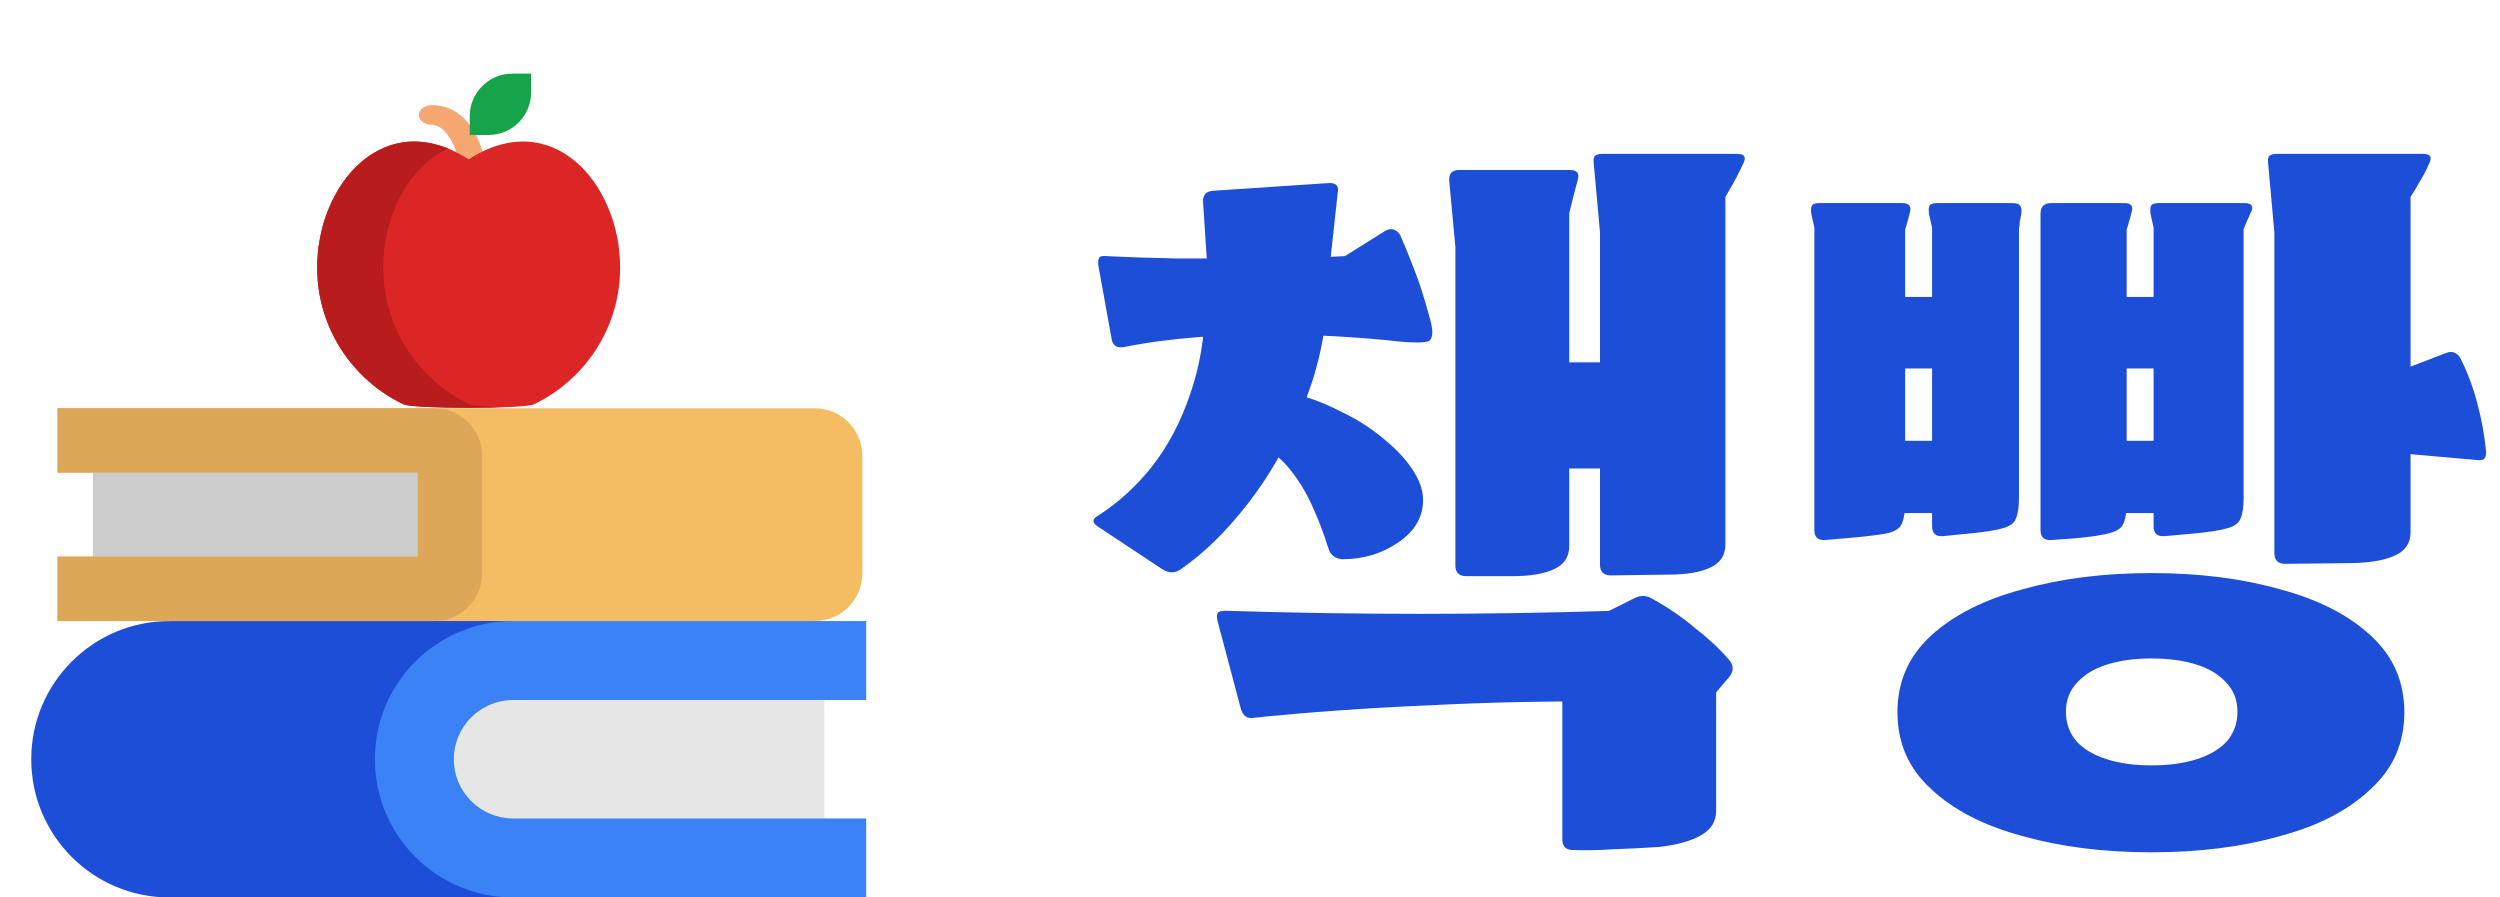 <svg width="78" height="28" viewBox="0 0 78 28" fill="none" xmlns="http://www.w3.org/2000/svg">
    <path d="M36.84 17.76C36.664 17.888 36.472 17.888 36.264 17.76L34.272 16.44C34.064 16.312 34.064 16.192 34.272 16.08C34.896 15.68 35.456 15.168 35.952 14.544C36.448 13.904 36.84 13.16 37.128 12.312C37.432 11.448 37.592 10.496 37.608 9.456H41.4C41.336 10.592 41.072 11.704 40.608 12.792C40.16 13.88 39.6 14.856 38.928 15.72C38.256 16.584 37.56 17.264 36.84 17.76ZM41.88 17.448C41.656 17.432 41.512 17.32 41.448 17.112C41.304 16.648 41.136 16.208 40.944 15.792C40.752 15.36 40.512 14.968 40.224 14.616C39.936 14.264 39.56 13.976 39.096 13.752L40.2 12.24C40.76 12.368 41.288 12.56 41.784 12.816C42.296 13.056 42.744 13.336 43.128 13.656C43.528 13.976 43.84 14.304 44.064 14.64C44.288 14.976 44.4 15.296 44.4 15.6C44.4 16.128 44.144 16.568 43.632 16.92C43.12 17.272 42.536 17.448 41.88 17.448ZM35.088 10.824C34.848 10.872 34.712 10.784 34.68 10.56L34.272 8.304C34.256 8.176 34.264 8.088 34.296 8.04C34.328 7.992 34.408 7.976 34.536 7.992C35.176 8.024 35.896 8.048 36.696 8.064C37.496 8.064 38.304 8.064 39.12 8.064C39.952 8.048 40.728 8.032 41.448 8.016C42.184 7.984 42.8 7.944 43.296 7.896L41.616 8.208L43.224 7.2C43.4 7.104 43.552 7.144 43.68 7.32C43.808 7.608 43.952 7.96 44.112 8.376C44.272 8.776 44.432 9.272 44.592 9.864C44.72 10.28 44.72 10.536 44.592 10.632C44.464 10.712 44.008 10.704 43.224 10.608C42.2 10.512 41.2 10.456 40.224 10.44C39.248 10.424 38.328 10.448 37.464 10.512C36.6 10.576 35.808 10.68 35.088 10.824ZM37.536 6.312C37.52 6.088 37.624 5.968 37.848 5.952L41.448 5.712C41.688 5.696 41.784 5.8 41.736 6.024L41.424 8.88H37.704L37.536 6.312ZM47.52 14.616V11.304H51.48V14.616H47.52ZM50.256 17.952C50.032 17.952 49.92 17.84 49.92 17.616V7.248L49.728 5.136C49.712 5.008 49.72 4.92 49.752 4.872C49.8 4.824 49.888 4.8 50.016 4.8H54.192C54.432 4.8 54.496 4.904 54.384 5.112C54.304 5.288 54.216 5.464 54.12 5.64C54.024 5.816 53.928 5.984 53.832 6.144V16.992C53.832 17.328 53.672 17.568 53.352 17.712C53.048 17.856 52.616 17.928 52.056 17.928L50.256 17.952ZM45.744 17.976C45.52 17.976 45.408 17.864 45.408 17.64V7.704L45.216 5.64C45.2 5.416 45.304 5.304 45.528 5.304H48.984C49.208 5.304 49.288 5.408 49.224 5.616C49.176 5.792 49.128 5.976 49.08 6.168C49.032 6.36 48.992 6.52 48.96 6.648V17.04C48.96 17.376 48.8 17.616 48.48 17.76C48.176 17.904 47.744 17.976 47.184 17.976H45.744ZM39.144 22.392C38.92 22.44 38.776 22.344 38.712 22.104L37.992 19.392C37.96 19.264 37.96 19.176 37.992 19.128C38.024 19.08 38.104 19.056 38.232 19.056C40.296 19.12 42.32 19.152 44.304 19.152C46.288 19.152 48.312 19.12 50.376 19.056L50.088 21.888C48.28 21.872 46.432 21.912 44.544 22.008C42.672 22.088 40.872 22.216 39.144 22.392ZM49.08 26.52C48.856 26.52 48.744 26.408 48.744 26.184V21.432L49.92 19.2L50.976 18.672C51.184 18.56 51.384 18.568 51.576 18.696C52.04 18.952 52.472 19.248 52.872 19.584C53.288 19.904 53.648 20.24 53.952 20.592C54.096 20.768 54.096 20.944 53.952 21.12L53.544 21.6V25.296C53.544 25.632 53.384 25.888 53.064 26.064C52.76 26.24 52.328 26.36 51.768 26.424C51.304 26.456 50.832 26.48 50.352 26.496C49.872 26.528 49.448 26.536 49.08 26.52ZM67.528 16.728C67.305 16.744 67.192 16.64 67.192 16.416V7.104L67.097 6.672C67.081 6.544 67.088 6.456 67.121 6.408C67.153 6.36 67.233 6.336 67.361 6.336H70.025C70.264 6.336 70.329 6.44 70.216 6.648C70.184 6.728 70.144 6.816 70.097 6.912C70.064 6.992 70.032 7.072 70.001 7.152V15.528C70.001 15.816 69.969 16.032 69.904 16.176C69.856 16.32 69.713 16.424 69.472 16.488C69.249 16.552 68.873 16.608 68.344 16.656L67.528 16.728ZM58.193 16.008V13.752H62.153V16.008H58.193ZM56.944 16.848C56.721 16.864 56.608 16.76 56.608 16.536V7.104L56.513 6.672C56.496 6.544 56.505 6.456 56.536 6.408C56.569 6.36 56.648 6.336 56.776 6.336H59.344C59.569 6.336 59.648 6.44 59.584 6.648C59.569 6.728 59.544 6.816 59.513 6.912C59.496 6.992 59.472 7.072 59.441 7.152V15.672C59.441 15.96 59.408 16.176 59.344 16.32C59.297 16.464 59.153 16.568 58.913 16.632C58.688 16.68 58.312 16.728 57.785 16.776L56.944 16.848ZM65.105 16.008V13.752H69.16V16.008H65.105ZM60.617 16.728C60.392 16.744 60.281 16.64 60.281 16.416V7.104L60.184 6.672C60.169 6.544 60.176 6.456 60.209 6.408C60.24 6.36 60.321 6.336 60.449 6.336H62.776C62.904 6.336 62.984 6.36 63.017 6.408C63.065 6.456 63.081 6.544 63.065 6.672C63.048 6.752 63.032 6.832 63.017 6.912C63.017 6.992 63.008 7.072 62.992 7.152V15.528C62.992 15.816 62.961 16.032 62.897 16.176C62.849 16.32 62.705 16.424 62.465 16.488C62.24 16.552 61.864 16.608 61.337 16.656L60.617 16.728ZM58.193 11.496V9.264H62.153V11.496H58.193ZM64.001 16.848C63.776 16.864 63.664 16.76 63.664 16.536V7.104V6.672C63.664 6.448 63.776 6.336 64.001 6.336H66.281C66.504 6.336 66.576 6.44 66.496 6.648C66.481 6.744 66.457 6.832 66.424 6.912C66.409 6.992 66.385 7.072 66.353 7.152V15.672C66.353 15.96 66.32 16.176 66.257 16.32C66.209 16.464 66.064 16.568 65.825 16.632C65.6 16.696 65.225 16.752 64.697 16.8L64.001 16.848ZM65.105 11.496V9.264H69.16V11.496H65.105ZM71.296 17.592C71.073 17.592 70.96 17.48 70.96 17.256V7.248L70.769 5.136C70.752 5.008 70.76 4.92 70.793 4.872C70.841 4.824 70.928 4.8 71.056 4.8H75.593C75.832 4.8 75.897 4.904 75.784 5.112C75.704 5.304 75.609 5.488 75.496 5.664C75.4 5.84 75.305 6 75.209 6.144V16.608C75.209 16.944 75.049 17.184 74.728 17.328C74.424 17.472 73.993 17.552 73.433 17.568L71.296 17.592ZM73.745 14.04V11.808H74.249L76.312 11.016C76.504 10.936 76.656 10.992 76.769 11.184C76.993 11.632 77.168 12.104 77.296 12.6C77.424 13.08 77.513 13.56 77.561 14.04C77.576 14.168 77.561 14.256 77.513 14.304C77.481 14.352 77.4 14.368 77.272 14.352L73.745 14.04ZM67.121 26.592C65.648 26.592 64.312 26.424 63.112 26.088C61.913 25.768 60.961 25.28 60.257 24.624C59.553 23.984 59.2 23.184 59.2 22.224C59.2 21.264 59.553 20.464 60.257 19.824C60.961 19.184 61.913 18.704 63.112 18.384C64.312 18.048 65.648 17.88 67.121 17.88C68.609 17.88 69.945 18.048 71.129 18.384C72.329 18.704 73.272 19.184 73.96 19.824C74.665 20.464 75.016 21.264 75.016 22.224C75.016 23.184 74.665 23.984 73.96 24.624C73.272 25.28 72.329 25.768 71.129 26.088C69.945 26.424 68.609 26.592 67.121 26.592ZM67.121 23.88C67.665 23.88 68.136 23.816 68.537 23.688C68.936 23.56 69.249 23.376 69.472 23.136C69.697 22.88 69.808 22.568 69.808 22.2C69.808 21.848 69.697 21.552 69.472 21.312C69.249 21.056 68.936 20.864 68.537 20.736C68.136 20.608 67.665 20.544 67.121 20.544C66.593 20.544 66.129 20.608 65.728 20.736C65.329 20.864 65.016 21.056 64.793 21.312C64.569 21.552 64.457 21.848 64.457 22.2C64.457 22.568 64.569 22.88 64.793 23.136C65.016 23.376 65.329 23.56 65.728 23.688C66.129 23.816 66.593 23.88 67.121 23.88Z" fill="#1D4ED8"/>
    <path d="M14.751 5.469C14.552 5.469 14.381 5.354 14.357 5.197C14.295 4.789 13.985 3.894 13.467 3.894C13.248 3.894 13.07 3.757 13.07 3.588C13.07 3.419 13.248 3.281 13.467 3.281C14.832 3.281 15.118 4.938 15.146 5.127C15.171 5.295 15.015 5.447 14.797 5.467C14.781 5.468 14.766 5.469 14.751 5.469Z" fill="#F7A872"/>
    <path d="M16.57 2.883V2.297H15.984C15.251 2.297 14.656 2.891 14.656 3.625V4.211H15.243C15.976 4.211 16.57 3.617 16.57 2.883Z" fill="#16A34A"/>
    <path d="M16.649 12.617C18.245 11.858 19.348 10.231 19.348 8.346C19.348 5.736 17.232 3.282 14.622 4.973C12.011 3.282 9.896 5.736 9.896 8.346C9.896 10.231 10.999 11.858 12.594 12.617C12.893 12.759 16.351 12.759 16.649 12.617Z" fill="#DC2626"/>
    <path d="M25.116 28H5.285C4.095 28 3.017 27.517 2.237 26.737C1.458 25.957 0.975 24.88 0.975 23.689C0.975 21.308 2.905 19.378 5.285 19.378L15.877 17.168L25.116 19.378" fill="#1D4ED8"/>
    <path d="M25.719 21.133H13.638V26.561H25.719V21.133Z" fill="#E6E6E6"/>
    <path d="M27.025 21.841H16.006C14.988 21.841 14.159 22.67 14.159 23.689C14.159 24.708 14.988 25.536 16.006 25.536H27.025V28H16.006C14.816 28 13.738 27.517 12.958 26.737C12.179 25.957 11.696 24.88 11.696 23.689C11.696 21.308 13.626 19.377 16.006 19.377L20.031 17.302L25.417 19.377H27.025V21.841Z" fill="#3B82F6"/>
    <path d="M25.417 12.737H13.656V12.74C13.623 12.738 13.589 12.737 13.556 12.737H1.795V14.747H2.901V17.367H1.795V19.378H13.556C13.59 19.378 13.623 19.376 13.656 19.374V19.378H25.417C26.238 19.378 26.905 18.711 26.905 17.889V14.224C26.905 13.403 26.238 12.737 25.417 12.737Z" fill="#F4BD64"/>
    <path d="M13.638 13.996H2.901V18.118H13.638V13.996Z" fill="#CCCCCC"/>
    <path d="M1.795 17.367H13.034V14.747H1.795V12.736H13.556C14.377 12.736 15.044 13.403 15.044 14.224V17.889C15.044 18.711 14.377 19.378 13.556 19.378H1.795V17.367Z" fill="#DDA758"/>
    <path d="M14.654 12.617C14.747 12.661 15.142 12.691 15.652 12.708C14.514 12.745 12.8 12.715 12.594 12.617C10.999 11.857 9.896 10.231 9.896 8.346C9.896 5.953 11.674 3.692 13.981 4.635C12.756 5.194 11.956 6.741 11.956 8.346C11.956 10.231 13.059 11.857 14.654 12.617Z" fill="#B91C1C"/>
</svg>